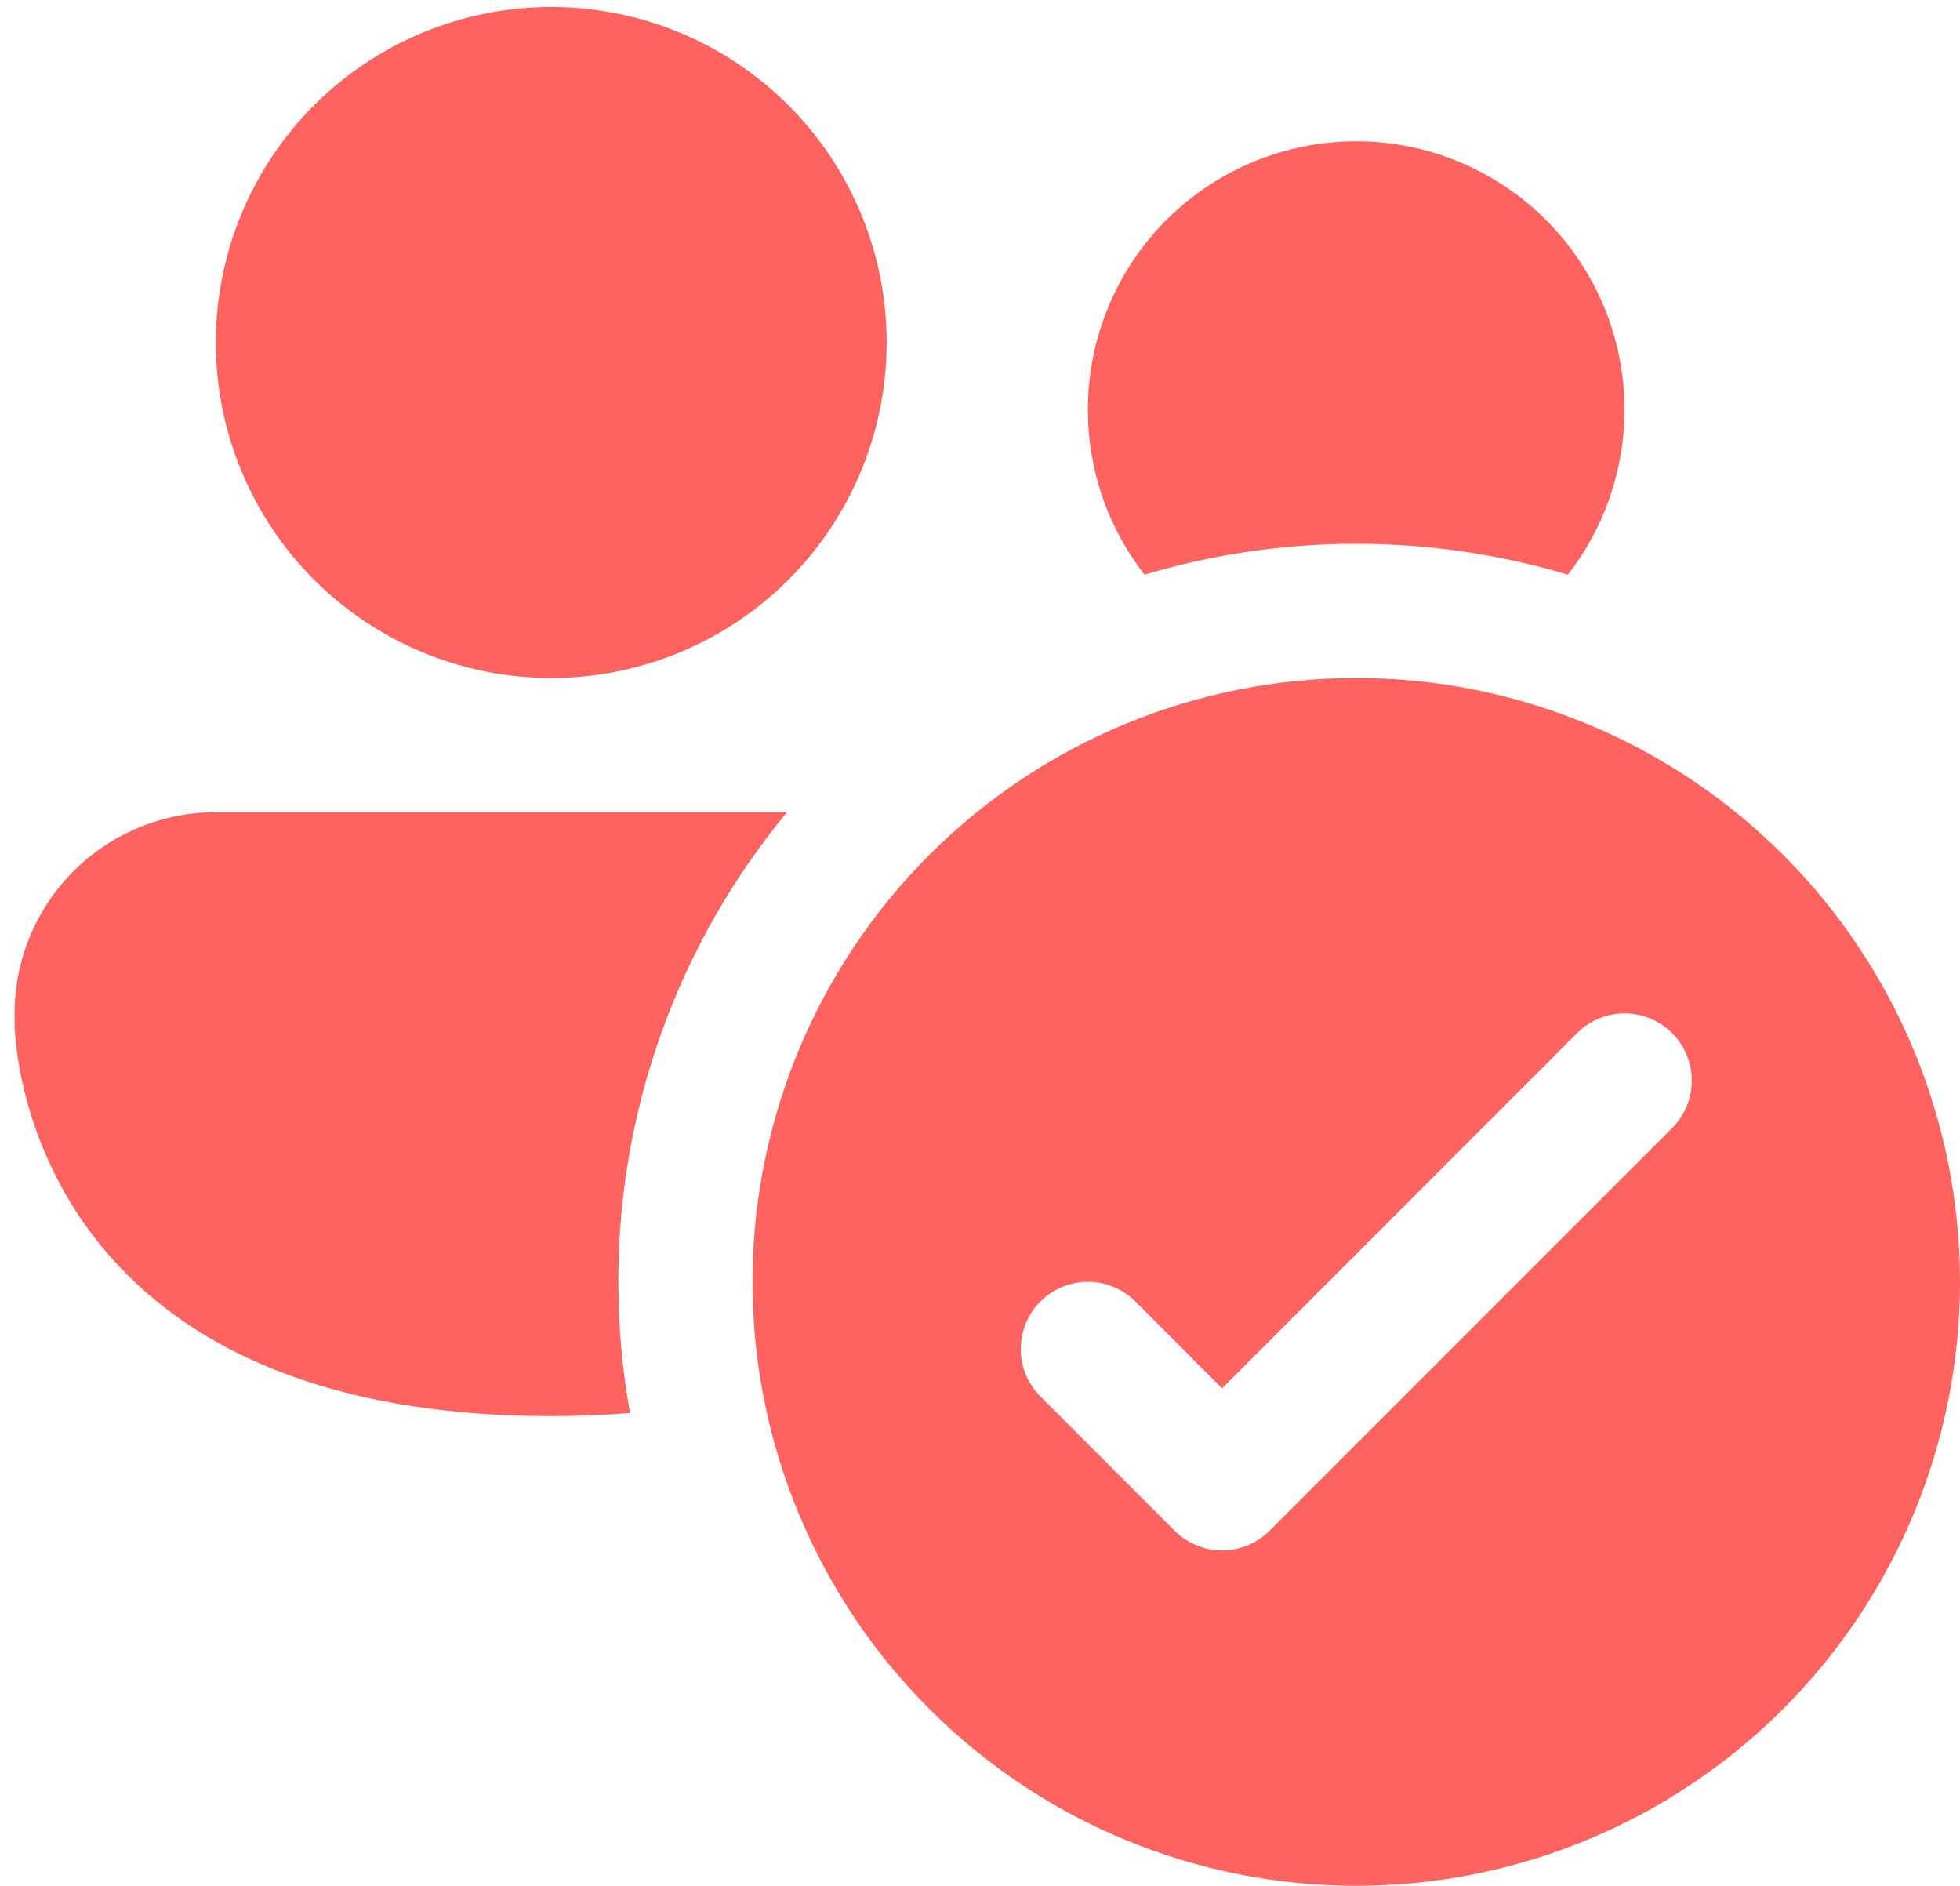 <svg width="105" height="101" viewBox="0 0 105 101" fill="none" xmlns="http://www.w3.org/2000/svg">
<path d="M47.5 18.344C47.5 23.109 45.607 27.68 42.237 31.05C38.867 34.419 34.297 36.312 29.531 36.312C24.766 36.312 20.195 34.419 16.825 31.05C13.456 27.68 11.562 23.109 11.562 18.344C11.562 13.578 13.456 9.008 16.825 5.638C20.195 2.268 24.766 0.375 29.531 0.375C34.297 0.375 38.867 2.268 42.237 5.638C45.607 9.008 47.5 13.578 47.5 18.344ZM72.656 29.125C68.815 29.122 64.995 29.679 61.314 30.778C59.659 28.655 58.634 26.109 58.355 23.431C58.076 20.754 58.555 18.051 59.736 15.632C60.918 13.213 62.755 11.175 65.039 9.749C67.322 8.323 69.96 7.567 72.653 7.567C75.345 7.567 77.983 8.323 80.267 9.749C82.55 11.175 84.387 13.213 85.569 15.632C86.751 18.051 87.229 20.754 86.95 23.431C86.671 26.109 85.646 28.655 83.991 30.778C80.313 29.68 76.495 29.123 72.656 29.125ZM11.562 43.5H42.16C36.307 50.575 33.111 59.474 33.125 68.656C33.125 71.057 33.341 73.4 33.75 75.678C32.347 75.79 30.939 75.845 29.531 75.844C0.781 75.844 0.781 54.82 0.781 54.82V54.281C0.781 51.422 1.917 48.68 3.939 46.658C5.961 44.636 8.703 43.5 11.562 43.5ZM105 68.656C105 77.234 101.592 85.461 95.527 91.527C89.461 97.592 81.234 101 72.656 101C64.078 101 55.851 97.592 49.786 91.527C43.72 85.461 40.312 77.234 40.312 68.656C40.312 60.078 43.72 51.851 49.786 45.786C55.851 39.72 64.078 36.312 72.656 36.312C81.234 36.312 89.461 39.72 95.527 45.786C101.592 51.851 105 60.078 105 68.656ZM89.576 55.331C89.242 54.996 88.845 54.73 88.409 54.549C87.972 54.368 87.504 54.275 87.031 54.275C86.558 54.275 86.091 54.368 85.654 54.549C85.217 54.73 84.821 54.996 84.487 55.331L65.469 74.356L60.826 69.706C60.151 69.031 59.236 68.652 58.281 68.652C57.327 68.652 56.412 69.031 55.737 69.706C55.062 70.38 54.683 71.296 54.683 72.25C54.683 73.204 55.062 74.12 55.737 74.794L62.924 81.982C63.258 82.317 63.655 82.582 64.091 82.763C64.528 82.944 64.996 83.038 65.469 83.038C65.942 83.038 66.409 82.944 66.846 82.763C67.283 82.582 67.679 82.317 68.013 81.982L89.576 60.419C89.91 60.086 90.176 59.689 90.357 59.252C90.538 58.816 90.631 58.348 90.631 57.875C90.631 57.402 90.538 56.934 90.357 56.498C90.176 56.061 89.91 55.664 89.576 55.331Z" fill="#FF635F"/>
</svg>
